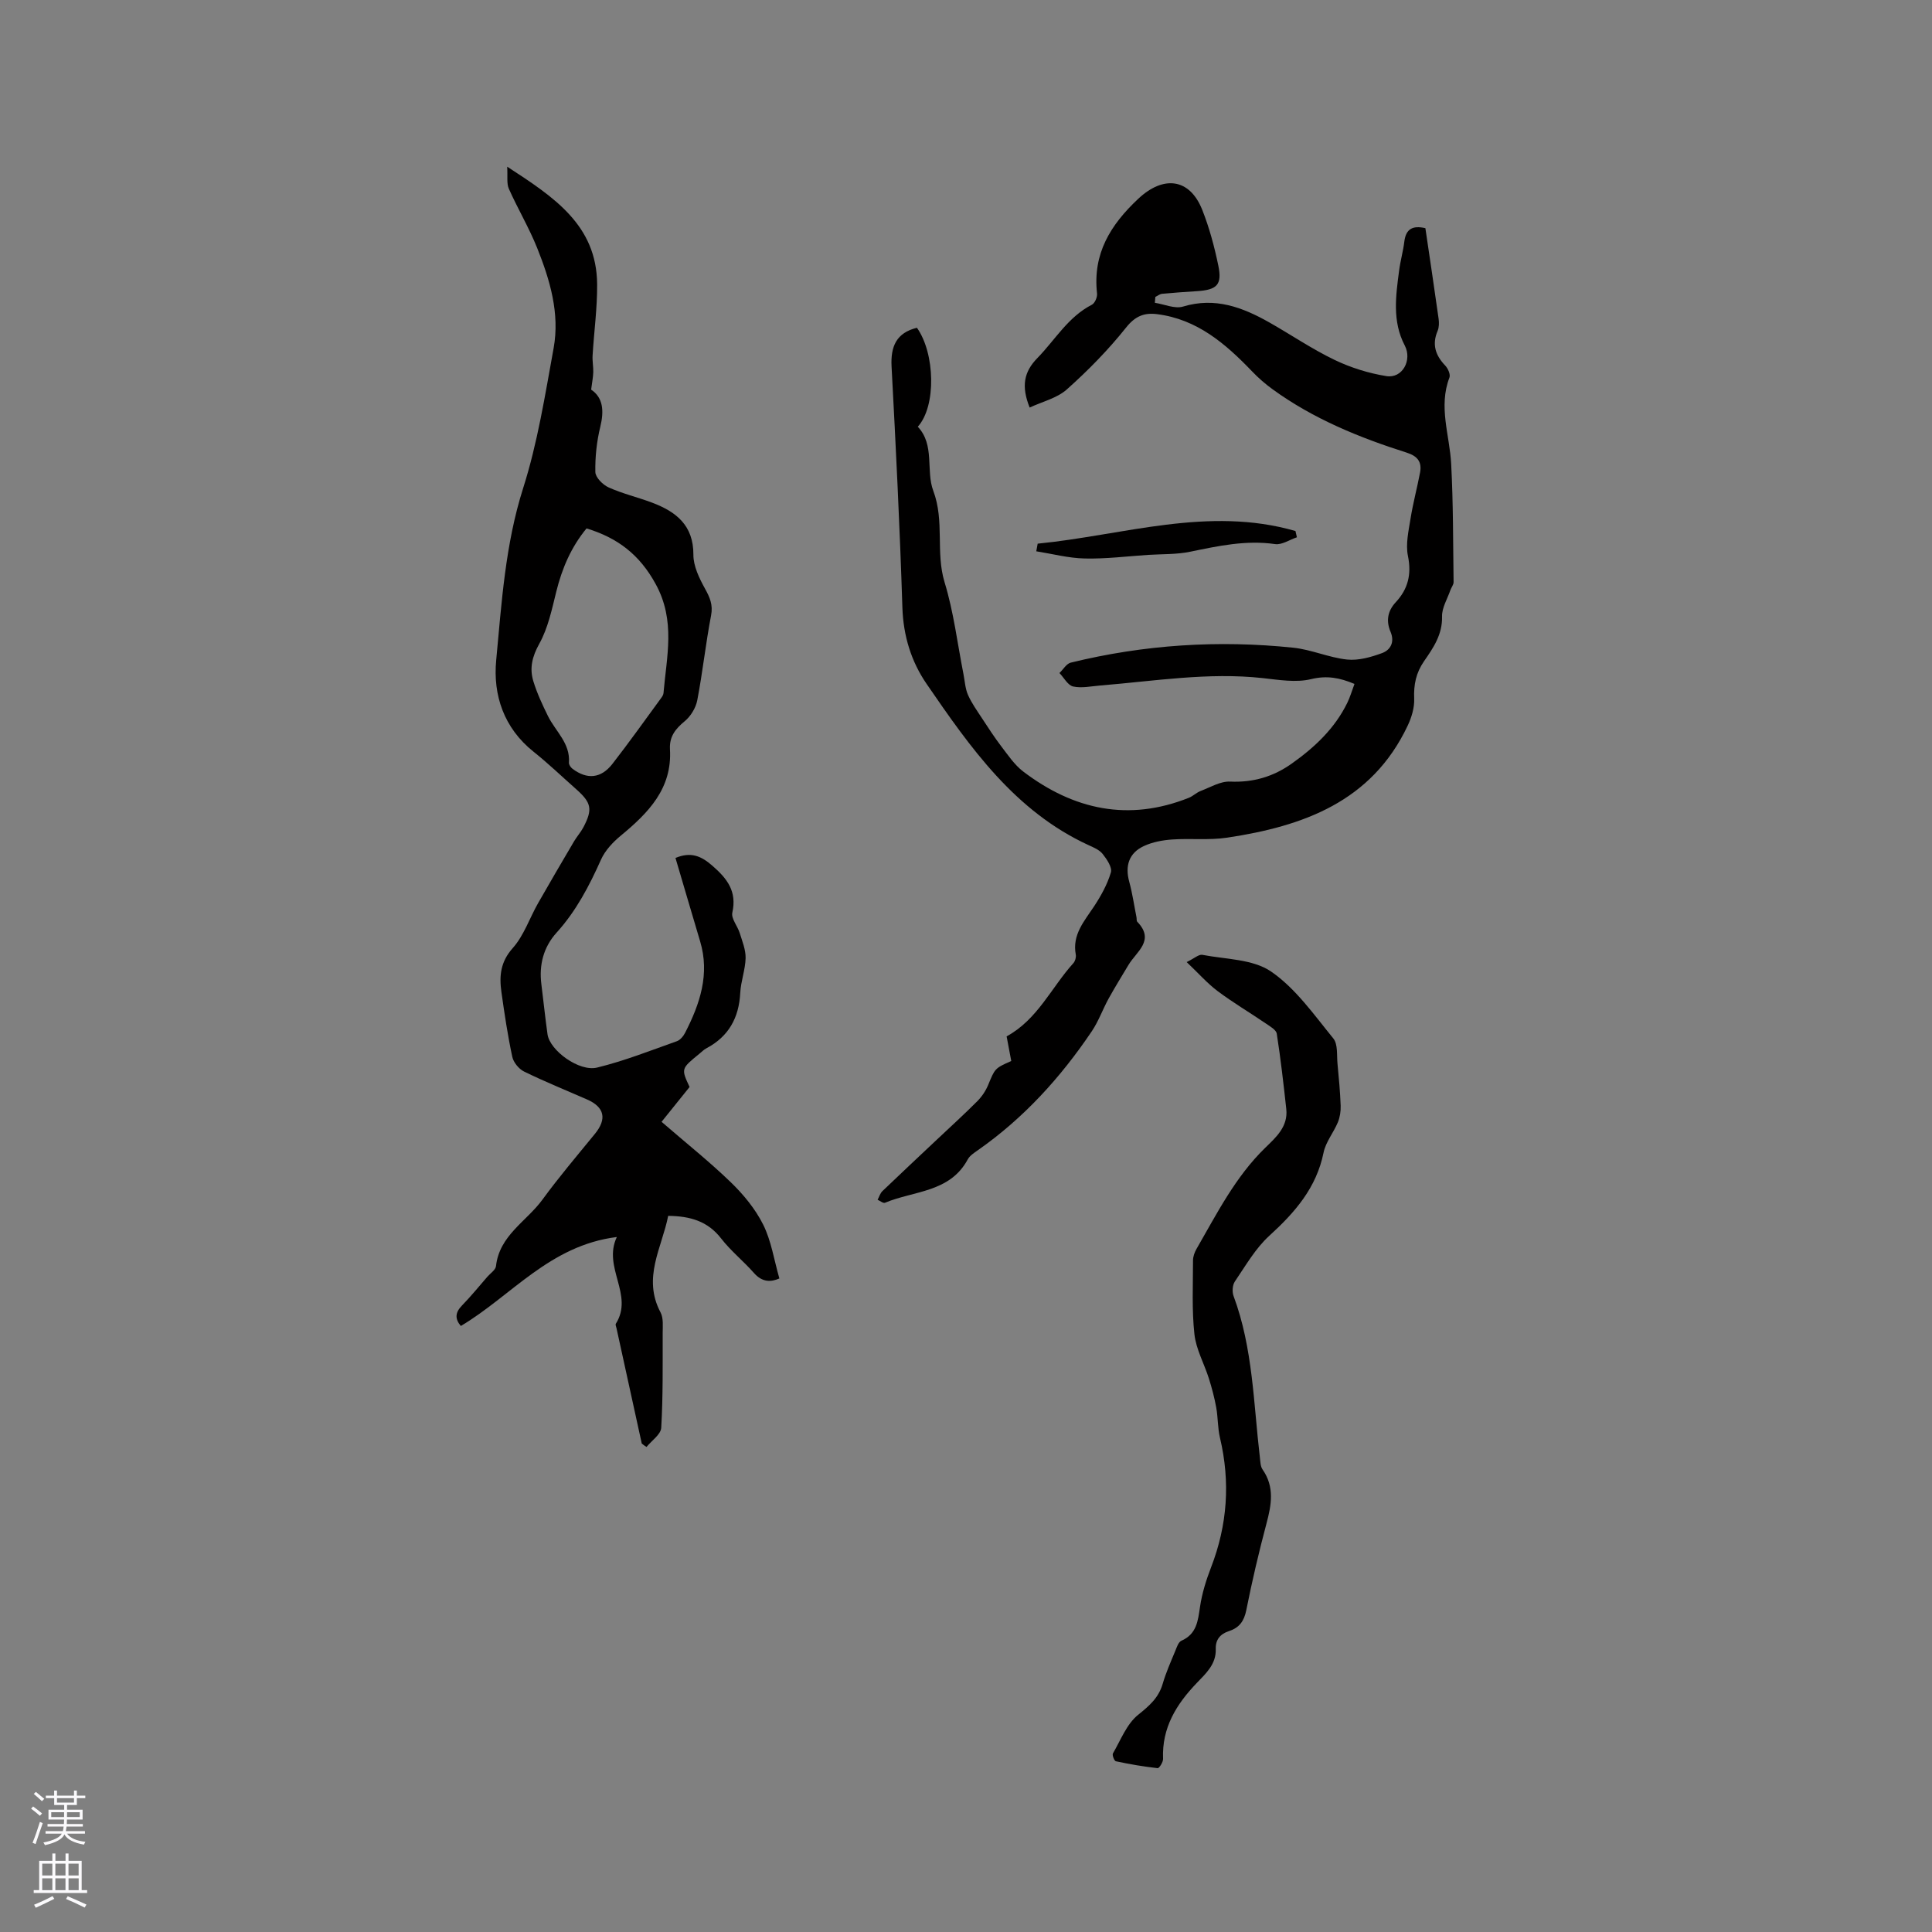 <svg enable-background="new 0 0 400 400" viewBox="0 0 400 400" xmlns="http://www.w3.org/2000/svg"><rect x="0" y="0" width="400" height="400" fill="#808080" stroke="none"/><g fill="#010000"><path d="m239.1 62.69c1.96.3 4.13 1.3 5.84.78 6.62-2 12.3.14 17.85 3.28 4.52 2.56 8.83 5.51 13.49 7.75 3.36 1.62 7.08 2.78 10.76 3.37 3.32.53 5.38-3.32 3.8-6.34-2.63-5.02-1.85-10.31-1.16-15.57.26-1.99.83-3.95 1.07-5.94.32-2.59 1.68-3.4 4.36-2.78.92 6.23 1.86 12.5 2.74 18.77.11.82.1 1.77-.21 2.5-1.2 2.82-.44 5.06 1.58 7.18.57.6 1.12 1.84.87 2.48-2.32 6.05.05 11.92.36 17.88.43 8.14.39 16.3.5 24.45.01.56-.46 1.11-.66 1.68-.63 1.82-1.78 3.66-1.73 5.47.09 3.74-1.82 6.49-3.73 9.25-1.66 2.4-2.16 4.85-2.04 7.74.08 1.86-.54 3.91-1.36 5.63-7.45 15.74-21.66 20.8-37.38 23.16-3.73.56-7.61.11-11.4.38-1.96.14-4.02.52-5.79 1.34-3.13 1.44-3.97 4.11-3.06 7.42.66 2.41 1.01 4.9 1.5 7.35.06.31-.02.73.16.92 3.73 3.87-.16 6.16-1.81 8.92-1.39 2.32-2.81 4.62-4.12 6.98-1.22 2.22-2.07 4.66-3.47 6.75-6.45 9.57-14.1 18.01-23.62 24.66-.77.54-1.67 1.12-2.09 1.91-3.7 6.86-11.17 6.46-17.13 8.96-.36.15-1.01-.4-1.52-.62.33-.61.52-1.34 1-1.8 3.75-3.6 7.55-7.14 11.33-10.71 2.78-2.62 5.61-5.19 8.3-7.89.94-.94 1.74-2.13 2.25-3.35 1.42-3.43 1.35-3.46 4.79-4.98-.32-1.68-.64-3.4-.96-5.1 6.43-3.51 9.26-10.12 13.82-15.16.37-.41.6-1.21.5-1.76-.78-4.15 1.77-6.94 3.8-10.02 1.43-2.18 2.74-4.54 3.47-7.01.3-1.04-.84-2.72-1.7-3.81-.68-.86-1.88-1.36-2.94-1.84-15.26-7.03-24.46-20.18-33.52-33.38-3.19-4.65-4.82-9.95-5.01-15.81-.53-16.63-1.35-33.26-2.24-49.88-.22-4.18.99-6.99 5.25-8.04 3.75 5.27 4.05 16.21.18 20.49 3.56 3.77 1.64 9.1 3.2 13.25 2.38 6.31.45 12.74 2.35 18.97 1.88 6.15 2.65 12.63 3.9 18.97.29 1.45.36 3.01.94 4.33.76 1.72 1.89 3.29 2.93 4.88 1.29 1.97 2.57 3.95 4 5.82 1.39 1.81 2.72 3.81 4.51 5.17 10.42 7.92 21.8 10.42 34.3 5.43.86-.35 1.57-1.08 2.44-1.41 2-.76 4.08-2.03 6.08-1.94 4.81.22 8.99-1.03 12.82-3.76 4.72-3.35 8.86-7.25 11.45-12.54.59-1.2.96-2.52 1.49-3.92-3.1-1.3-5.73-1.78-9-.99-3.14.76-6.69.14-10.02-.22-11.28-1.23-22.4.62-33.56 1.53-1.9.15-3.88.6-5.67.21-1.09-.24-1.9-1.81-2.83-2.79.78-.74 1.44-1.93 2.34-2.15 15.17-3.72 30.55-4.71 46.07-3.09 3.75.39 7.37 2.05 11.13 2.45 2.36.25 4.95-.49 7.24-1.33 1.77-.65 2.67-2.29 1.76-4.43-.94-2.22-.62-4.28 1.09-6.11 2.53-2.72 3.3-5.77 2.52-9.57-.5-2.43.12-5.15.53-7.69.51-3.22 1.37-6.39 1.98-9.6.41-2.2-.54-3.4-2.78-4.11-9.82-3.12-19.31-6.99-27.72-13.09-1.52-1.1-2.96-2.35-4.26-3.71-5.51-5.74-11.39-10.83-19.71-11.87-2.64-.33-4.51.4-6.4 2.78-3.67 4.61-7.86 8.88-12.27 12.81-2.04 1.82-5.07 2.52-7.69 3.75-1.77-4.43-1.2-7.39 1.61-10.26 3.67-3.76 6.34-8.5 11.27-11.03.62-.32 1.16-1.58 1.07-2.34-.92-8.22 2.76-14.19 8.56-19.62 5.16-4.83 10.6-4.27 13.22 2.31 1.47 3.71 2.52 7.63 3.33 11.55.82 3.96-.27 5.02-4.39 5.29-2.42.15-4.85.32-7.26.55-.48.05-.93.42-1.39.65-.02.4-.06.8-.1 1.21z"/><path d="m132.87 298.87c-1.74-7.96-3.49-15.92-5.23-23.88-.07-.31-.26-.72-.14-.92 3.79-6.02-2.79-11.66.21-17.96-13.93 1.74-21.8 12.18-32.3 18.42-1.25-1.48-1.19-2.77.24-4.24 1.85-1.9 3.52-3.96 5.26-5.96.63-.72 1.69-1.41 1.78-2.19.7-6.37 6.32-9.26 9.61-13.76 3.42-4.69 7.2-9.13 10.88-13.64 2.5-3.07 1.99-5.51-1.62-7.1-4.36-1.91-8.79-3.7-13.06-5.79-1.08-.53-2.2-1.9-2.44-3.06-.95-4.43-1.62-8.93-2.25-13.42-.46-3.29-.21-6.21 2.34-9.07 2.32-2.6 3.49-6.21 5.26-9.32 2.44-4.29 4.94-8.54 7.44-12.79.59-1 1.39-1.88 1.93-2.9 1.96-3.74 1.68-5.08-1.48-7.89-2.94-2.6-5.78-5.33-8.84-7.77-6.14-4.9-8.41-11.7-7.73-18.92 1.13-11.96 1.87-23.98 5.59-35.67 2.98-9.37 4.53-19.23 6.3-28.95 1.31-7.21-.76-14.13-3.41-20.76-1.68-4.19-4.02-8.12-5.86-12.25-.48-1.09-.22-2.51-.34-4.57 9.66 6.29 18.53 12.07 18.62 24.34.04 4.92-.65 9.85-.94 14.77-.07 1.14.17 2.29.14 3.43-.03 1.06-.25 2.11-.44 3.62 2.47 1.65 2.71 4.36 1.89 7.71-.74 3.03-1.08 6.24-1.02 9.35.02 1.11 1.54 2.64 2.74 3.18 2.88 1.3 6.01 2.03 8.99 3.15 4.97 1.87 8.6 4.68 8.57 10.8-.01 2.34 1.21 4.85 2.39 6.99 1.01 1.83 1.7 3.35 1.27 5.58-1.12 5.82-1.74 11.74-2.86 17.56-.3 1.58-1.37 3.32-2.61 4.34-1.93 1.6-3.19 3.17-3.04 5.82.47 8.13-4.49 13.16-10.18 17.86-1.64 1.35-3.25 3.07-4.1 4.97-2.44 5.45-5.15 10.65-9.2 15.12-2.69 2.97-3.65 6.63-3.15 10.64.44 3.47.79 6.95 1.28 10.41.47 3.31 6.51 7.79 10.26 6.88 5.62-1.37 11.05-3.52 16.52-5.46.71-.25 1.37-1.07 1.73-1.79 3.05-5.96 5.12-12.1 3.08-18.9-1.72-5.75-3.4-11.51-5.1-17.25 3.19-1.33 5.32-.42 7.65 1.62 3.08 2.68 5.1 5.3 4.12 9.7-.27 1.23 1.08 2.77 1.53 4.22.53 1.71 1.26 3.47 1.22 5.2-.06 2.41-.99 4.79-1.11 7.21-.27 5.15-2.4 9.02-7.01 11.46-.55.29-1.01.77-1.5 1.17-3.74 3.05-3.74 3.05-1.98 6.84-1.97 2.45-3.8 4.72-5.8 7.21 5.14 4.45 9.96 8.28 14.36 12.54 2.62 2.54 5.07 5.52 6.68 8.75 1.67 3.35 2.24 7.26 3.35 11.14-1.75.77-3.54.82-5.26-1.13-2.17-2.47-4.79-4.56-6.79-7.14-2.75-3.56-6.36-4.64-10.97-4.69-1.28 6.55-5.39 12.82-1.58 19.99.63 1.19.44 2.87.44 4.32-.01 6.53.08 13.06-.3 19.57-.08 1.38-1.98 2.65-3.05 3.97-.38-.24-.68-.47-.98-.71zm-11.43-189.47c-3.21 3.89-5.08 8.29-6.27 13.1-.91 3.67-1.71 7.53-3.51 10.77-1.48 2.66-2.06 5.07-1.24 7.76.76 2.49 1.88 4.89 3.04 7.24 1.56 3.16 4.64 5.61 4.33 9.64-.03.4.37.97.73 1.25 3.02 2.28 5.91 2.03 8.27-1 3.45-4.43 6.7-9.01 10.02-13.54.24-.33.53-.72.56-1.11.64-7.58 2.55-14.97-1.61-22.57-3.36-6.17-7.94-9.59-14.32-11.54z"/><path d="m245.69 199.19c1.58-.76 2.51-1.65 3.25-1.5 4.84.93 10.46.87 14.23 3.46 5.08 3.49 8.88 8.95 12.88 13.85.98 1.2.69 3.49.87 5.29.28 2.87.54 5.76.65 8.64.04 1.14-.15 2.38-.58 3.43-.89 2.14-2.51 4.07-2.96 6.27-1.48 7.3-5.92 12.38-11.22 17.21-2.88 2.62-4.91 6.2-7.14 9.47-.51.75-.6 2.15-.27 3.03 4.02 10.81 4.12 22.23 5.45 33.46.1.83.1 1.8.55 2.44 2.51 3.6 1.85 7.3.81 11.19-1.58 5.93-2.98 11.92-4.18 17.94-.45 2.27-1.46 3.64-3.56 4.32-1.81.59-2.83 1.76-2.76 3.72.11 3.12-2.03 5.05-3.89 6.99-4.26 4.43-7.29 9.3-7.02 15.75.03.66-.8 1.96-1.12 1.93-2.91-.32-5.8-.82-8.66-1.43-.32-.07-.79-1.28-.6-1.62 1.61-2.77 2.85-6.09 5.21-7.99 2.32-1.87 4.24-3.51 5.09-6.42.68-2.33 1.68-4.57 2.61-6.82.31-.76.65-1.83 1.26-2.1 3.17-1.39 3.43-4.1 3.86-7.02.41-2.78 1.27-5.55 2.29-8.18 3.39-8.78 4.01-17.68 1.84-26.83-.48-2.03-.4-4.19-.77-6.25-.37-2.03-.9-4.04-1.52-6.01-.97-3.08-2.66-6.05-3-9.19-.55-5.03-.29-10.16-.29-15.25 0-.79.31-1.67.71-2.37 4.23-7.33 8.04-14.93 14.23-20.95 2.24-2.18 4.77-4.4 4.37-8.04-.57-5.21-1.16-10.42-1.97-15.6-.12-.79-1.38-1.5-2.22-2.08-3.33-2.27-6.8-4.32-10.02-6.73-2.17-1.63-3.99-3.72-6.41-6.01z"/><path d="m214.84 112.56c17.75-1.75 35.31-7.83 53.37-2.62.1.43.2.87.3 1.3-1.51.5-3.1 1.61-4.51 1.41-6.03-.87-11.77.38-17.59 1.58-2.81.58-5.77.47-8.66.65-4.39.29-8.78.85-13.16.75-3.36-.07-6.7-.96-10.04-1.49.1-.52.19-1.05.29-1.58z"/></g><path d="m6.44 374.46.42-.45c.65.47 1.27.95 1.85 1.44l-.45.49c-.65-.56-1.25-1.06-1.82-1.48m.93 7.33-.63-.26c.55-1.36 1.05-2.8 1.52-4.33.19.1.38.19.59.27-.46 1.29-.95 2.73-1.48 4.32m-.38-10.38.44-.42c.43.34 1.01.82 1.74 1.44l-.49.49c-.53-.51-1.09-1.01-1.69-1.51m2.5.35h1.72v-1.04h.59v1.04h3.52v-1.04h.59v1.04h1.75v.53h-1.75v1.42h-2.03v.97h3.22v2.03h-3.24c0 .35-.01.66-.03.93h3.32v.53h-3.37c-.03.27-.08.58-.15.94h3.96v.53h-3.71c.67.92 1.93 1.48 3.79 1.68-.13.24-.23.44-.29.59-2.13-.38-3.48-1.08-4.04-2.12-.43.97-1.77 1.72-4.03 2.23-.09-.19-.2-.37-.33-.55 2.1-.42 3.37-1.03 3.81-1.83h-3.36v-.53h3.58c.08-.29.13-.61.16-.94h-3.33v-.53h3.39c.02-.27.04-.58.04-.93h-3.23v-2.03h3.25v-.97h-2.07v-1.42h-1.73zm1.12 3.44v1h2.65c.01-.3.02-.44.01-.4v-.25-.35zm1.19-2h3.52v-.91h-3.52zm4.71 2h-2.63v.59c0 .15-.01.28-.01.4h2.64z" fill="#fbfafc"/><path d="m13.56 383.74h.63v1.52h2.72v6.07h1.13v.6h-11.06v-.6h1.13v-6.07h2.73v-1.52h.63v1.52h2.1v-1.52zm-2.69 8.83.38.56c-1.24.63-2.53 1.25-3.85 1.85-.1-.21-.21-.42-.34-.63 1.36-.55 2.63-1.15 3.81-1.78m-2.13-4.27h2.1v-2.45h-2.1zm0 3.04h2.1v-2.46h-2.1zm2.72-3.04h2.1v-2.45h-2.1zm0 3.04h2.1v-2.46h-2.1zm6.07 3.6c-1.41-.71-2.7-1.3-3.86-1.78l.35-.56c1.45.62 2.75 1.19 3.88 1.72zm-1.25-9.09h-2.1v2.45h2.1zm-2.09 5.49h2.1v-2.46h-2.1z" fill="#fbfafc"/></svg>